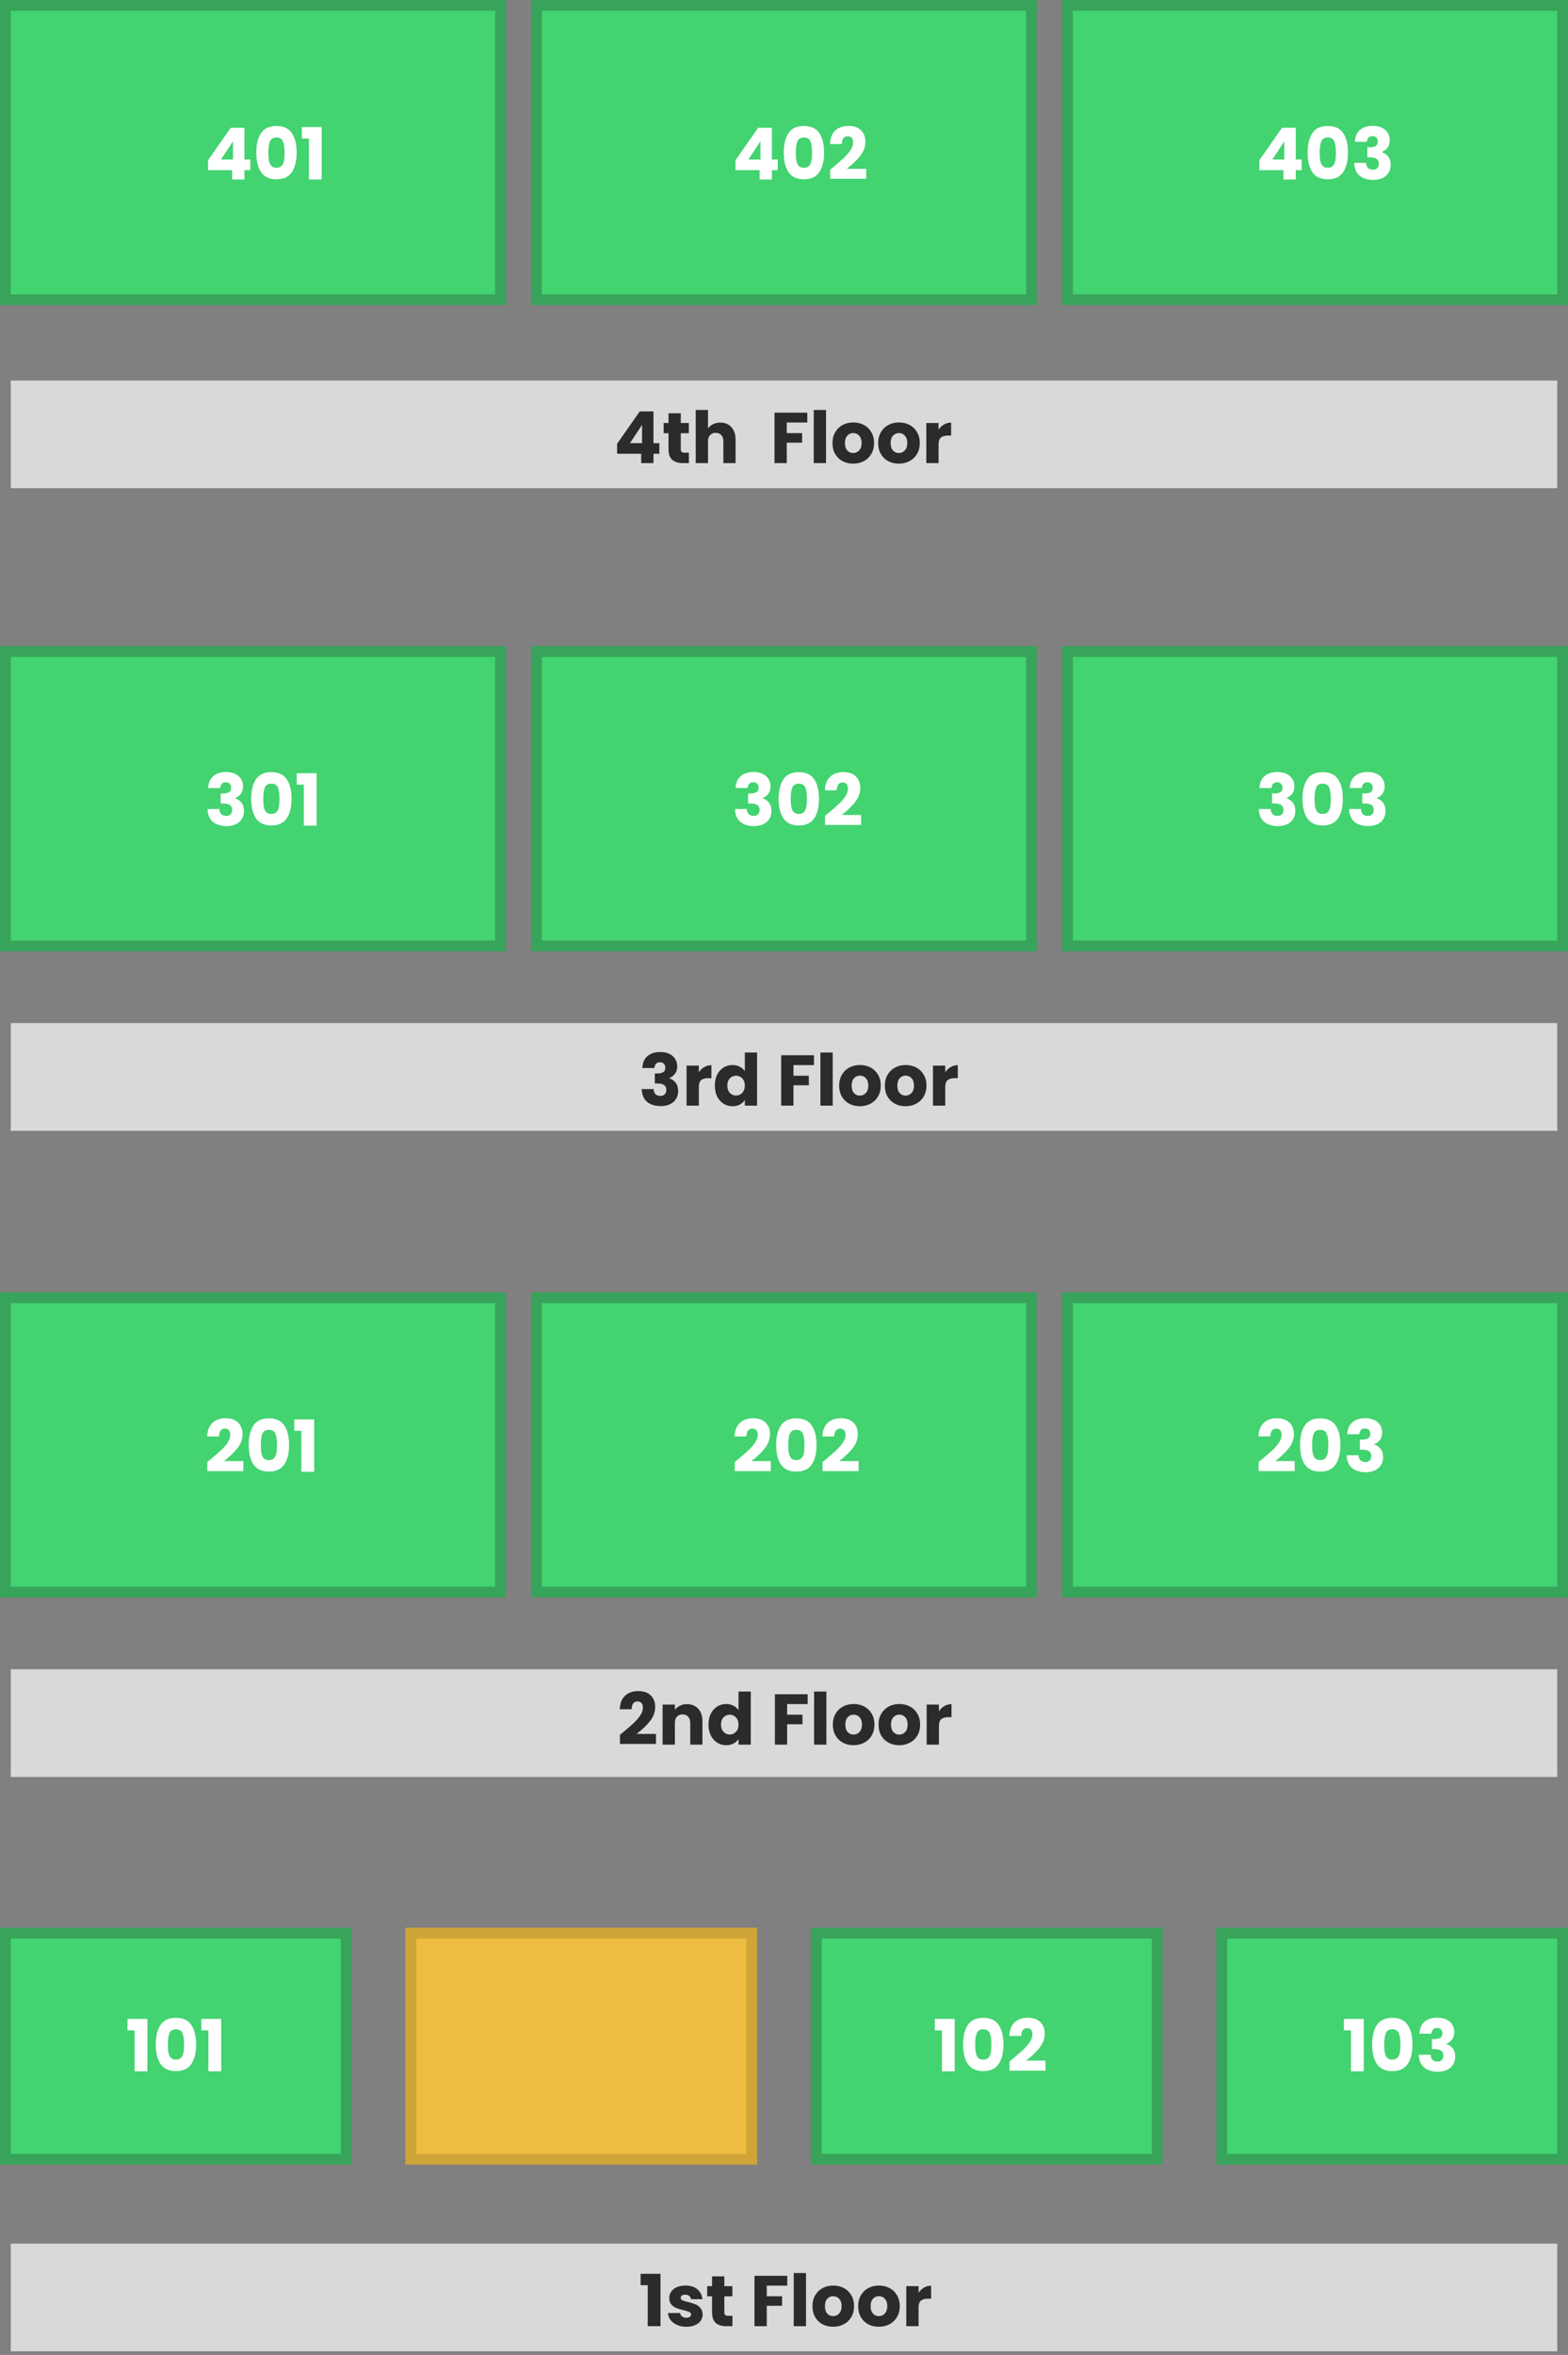 <svg width="437" height="656" viewBox="0 0 437 656" fill="none" xmlns="http://www.w3.org/2000/svg">
<rect x="0" y="0" width="437" height="656" fill="#808080" stroke="none"/>
<rect x="1.5" y="538.5" width="95" height="63" fill="#43D370" stroke="#38A35A" stroke-width="3"/>
<rect x="340.5" y="538.5" width="95" height="63" fill="#43D370" stroke="#38A35A" stroke-width="3"/>
<rect x="227.5" y="538.5" width="95" height="63" fill="#43D370" stroke="#38A35A" stroke-width="3"/>
<rect x="114.5" y="538.5" width="95" height="63" fill="#EDBD42" stroke="#CFA53A" stroke-width="3"/>
<path d="M35.54 565.58V562.4H41.08V577H37.52V565.58H35.54ZM43.419 569.5C43.419 567.207 43.859 565.4 44.739 564.08C45.633 562.76 47.066 562.1 49.039 562.1C51.013 562.1 52.44 562.76 53.319 564.08C54.213 565.4 54.66 567.207 54.66 569.5C54.66 571.82 54.213 573.64 53.319 574.96C52.44 576.28 51.013 576.94 49.039 576.94C47.066 576.94 45.633 576.28 44.739 574.96C43.859 573.64 43.419 571.82 43.419 569.5ZM51.3 569.5C51.3 568.153 51.153 567.12 50.859 566.4C50.566 565.667 49.959 565.3 49.039 565.3C48.12 565.3 47.513 565.667 47.219 566.4C46.926 567.12 46.779 568.153 46.779 569.5C46.779 570.407 46.833 571.16 46.94 571.76C47.046 572.347 47.26 572.827 47.58 573.2C47.913 573.56 48.4 573.74 49.039 573.74C49.679 573.74 50.16 573.56 50.48 573.2C50.813 572.827 51.033 572.347 51.139 571.76C51.246 571.16 51.3 570.407 51.3 569.5ZM56.106 565.58V562.4H61.646V577H58.086V565.58H56.106Z" fill="white"/>
<path d="M260.54 565.58V562.4H266.08V577H262.52V565.58H260.54ZM268.42 569.5C268.42 567.207 268.86 565.4 269.74 564.08C270.633 562.76 272.066 562.1 274.04 562.1C276.013 562.1 277.44 562.76 278.32 564.08C279.213 565.4 279.66 567.207 279.66 569.5C279.66 571.82 279.213 573.64 278.32 574.96C277.44 576.28 276.013 576.94 274.04 576.94C272.066 576.94 270.633 576.28 269.74 574.96C268.86 573.64 268.42 571.82 268.42 569.5ZM276.3 569.5C276.3 568.153 276.153 567.12 275.86 566.4C275.566 565.667 274.96 565.3 274.04 565.3C273.12 565.3 272.513 565.667 272.22 566.4C271.926 567.12 271.78 568.153 271.78 569.5C271.78 570.407 271.833 571.16 271.94 571.76C272.046 572.347 272.26 572.827 272.58 573.2C272.913 573.56 273.4 573.74 274.04 573.74C274.68 573.74 275.16 573.56 275.48 573.2C275.813 572.827 276.033 572.347 276.14 571.76C276.246 571.16 276.3 570.407 276.3 569.5ZM281.346 574.26C281.8 573.9 282.006 573.733 281.966 573.76C283.273 572.68 284.3 571.793 285.046 571.1C285.806 570.407 286.446 569.68 286.966 568.92C287.486 568.16 287.746 567.42 287.746 566.7C287.746 566.153 287.62 565.727 287.366 565.42C287.113 565.113 286.733 564.96 286.226 564.96C285.72 564.96 285.32 565.153 285.026 565.54C284.746 565.913 284.606 566.447 284.606 567.14H281.306C281.333 566.007 281.573 565.06 282.026 564.3C282.493 563.54 283.1 562.98 283.846 562.62C284.606 562.26 285.446 562.08 286.366 562.08C287.953 562.08 289.146 562.487 289.946 563.3C290.76 564.113 291.166 565.173 291.166 566.48C291.166 567.907 290.68 569.233 289.706 570.46C288.733 571.673 287.493 572.86 285.986 574.02H291.386V576.8H281.346V574.26Z" fill="white"/>
<path d="M374.54 565.58V562.4H380.08V577H376.52V565.58H374.54ZM382.42 569.5C382.42 567.207 382.86 565.4 383.74 564.08C384.633 562.76 386.066 562.1 388.04 562.1C390.013 562.1 391.44 562.76 392.32 564.08C393.213 565.4 393.66 567.207 393.66 569.5C393.66 571.82 393.213 573.64 392.32 574.96C391.44 576.28 390.013 576.94 388.04 576.94C386.066 576.94 384.633 576.28 383.74 574.96C382.86 573.64 382.42 571.82 382.42 569.5ZM390.3 569.5C390.3 568.153 390.153 567.12 389.86 566.4C389.566 565.667 388.96 565.3 388.04 565.3C387.12 565.3 386.513 565.667 386.22 566.4C385.926 567.12 385.78 568.153 385.78 569.5C385.78 570.407 385.833 571.16 385.94 571.76C386.046 572.347 386.26 572.827 386.58 573.2C386.913 573.56 387.4 573.74 388.04 573.74C388.68 573.74 389.16 573.56 389.48 573.2C389.813 572.827 390.033 572.347 390.14 571.76C390.246 571.16 390.3 570.407 390.3 569.5ZM395.586 566.52C395.64 565.093 396.106 563.993 396.986 563.22C397.866 562.447 399.06 562.06 400.566 562.06C401.566 562.06 402.42 562.233 403.126 562.58C403.846 562.927 404.386 563.4 404.746 564C405.12 564.6 405.306 565.273 405.306 566.02C405.306 566.9 405.086 567.62 404.646 568.18C404.206 568.727 403.693 569.1 403.106 569.3V569.38C403.866 569.633 404.466 570.053 404.906 570.64C405.346 571.227 405.566 571.98 405.566 572.9C405.566 573.727 405.373 574.46 404.986 575.1C404.613 575.727 404.06 576.22 403.326 576.58C402.606 576.94 401.746 577.12 400.746 577.12C399.146 577.12 397.866 576.727 396.906 575.94C395.96 575.153 395.46 573.967 395.406 572.38H398.726C398.74 572.967 398.906 573.433 399.226 573.78C399.546 574.113 400.013 574.28 400.626 574.28C401.146 574.28 401.546 574.133 401.826 573.84C402.12 573.533 402.266 573.133 402.266 572.64C402.266 572 402.06 571.54 401.646 571.26C401.246 570.967 400.6 570.82 399.706 570.82H399.066V568.04H399.706C400.386 568.04 400.933 567.927 401.346 567.7C401.773 567.46 401.986 567.04 401.986 566.44C401.986 565.96 401.853 565.587 401.586 565.32C401.32 565.053 400.953 564.92 400.486 564.92C399.98 564.92 399.6 565.073 399.346 565.38C399.106 565.687 398.966 566.067 398.926 566.52H395.586Z" fill="white"/>
<rect x="3" y="625" width="431" height="30" fill="#D9D9D9"/>
<path d="M178.54 636.58V633.4H184.08V648H180.52V636.58H178.54ZM191.3 648.16C190.326 648.16 189.46 647.993 188.7 647.66C187.94 647.327 187.34 646.873 186.9 646.3C186.46 645.713 186.213 645.06 186.16 644.34H189.54C189.58 644.727 189.76 645.04 190.08 645.28C190.4 645.52 190.793 645.64 191.26 645.64C191.686 645.64 192.013 645.56 192.24 645.4C192.48 645.227 192.6 645.007 192.6 644.74C192.6 644.42 192.433 644.187 192.1 644.04C191.766 643.88 191.226 643.707 190.48 643.52C189.68 643.333 189.013 643.14 188.48 642.94C187.946 642.727 187.486 642.4 187.1 641.96C186.713 641.507 186.52 640.9 186.52 640.14C186.52 639.5 186.693 638.92 187.04 638.4C187.4 637.867 187.92 637.447 188.6 637.14C189.293 636.833 190.113 636.68 191.06 636.68C192.46 636.68 193.56 637.027 194.36 637.72C195.173 638.413 195.64 639.333 195.76 640.48H192.6C192.546 640.093 192.373 639.787 192.08 639.56C191.8 639.333 191.426 639.22 190.96 639.22C190.56 639.22 190.253 639.3 190.04 639.46C189.826 639.607 189.72 639.813 189.72 640.08C189.72 640.4 189.886 640.64 190.22 640.8C190.566 640.96 191.1 641.12 191.82 641.28C192.646 641.493 193.32 641.707 193.84 641.92C194.36 642.12 194.813 642.453 195.2 642.92C195.6 643.373 195.806 643.987 195.82 644.76C195.82 645.413 195.633 646 195.26 646.52C194.9 647.027 194.373 647.427 193.68 647.72C193 648.013 192.206 648.16 191.3 648.16ZM204.132 645.1V648H202.392C201.152 648 200.185 647.7 199.492 647.1C198.799 646.487 198.452 645.493 198.452 644.12V639.68H197.092V636.84H198.452V634.12H201.872V636.84H204.112V639.68H201.872V644.16C201.872 644.493 201.952 644.733 202.112 644.88C202.272 645.027 202.539 645.1 202.912 645.1H204.132ZM219.415 633.96V636.7H213.695V639.66H217.975V642.32H213.695V648H210.275V633.96H219.415ZM224.633 633.2V648H221.213V633.2H224.633ZM232.191 648.16C231.098 648.16 230.111 647.927 229.231 647.46C228.364 646.993 227.678 646.327 227.171 645.46C226.678 644.593 226.431 643.58 226.431 642.42C226.431 641.273 226.684 640.267 227.191 639.4C227.698 638.52 228.391 637.847 229.271 637.38C230.151 636.913 231.138 636.68 232.231 636.68C233.324 636.68 234.311 636.913 235.191 637.38C236.071 637.847 236.764 638.52 237.271 639.4C237.778 640.267 238.031 641.273 238.031 642.42C238.031 643.567 237.771 644.58 237.251 645.46C236.744 646.327 236.044 646.993 235.151 647.46C234.271 647.927 233.284 648.16 232.191 648.16ZM232.191 645.2C232.844 645.2 233.398 644.96 233.851 644.48C234.318 644 234.551 643.313 234.551 642.42C234.551 641.527 234.324 640.84 233.871 640.36C233.431 639.88 232.884 639.64 232.231 639.64C231.564 639.64 231.011 639.88 230.571 640.36C230.131 640.827 229.911 641.513 229.911 642.42C229.911 643.313 230.124 644 230.551 644.48C230.991 644.96 231.538 645.2 232.191 645.2ZM244.925 648.16C243.832 648.16 242.845 647.927 241.965 647.46C241.099 646.993 240.412 646.327 239.905 645.46C239.412 644.593 239.165 643.58 239.165 642.42C239.165 641.273 239.419 640.267 239.925 639.4C240.432 638.52 241.125 637.847 242.005 637.38C242.885 636.913 243.872 636.68 244.965 636.68C246.059 636.68 247.045 636.913 247.925 637.38C248.805 637.847 249.499 638.52 250.005 639.4C250.512 640.267 250.765 641.273 250.765 642.42C250.765 643.567 250.505 644.58 249.985 645.46C249.479 646.327 248.779 646.993 247.885 647.46C247.005 647.927 246.019 648.16 244.925 648.16ZM244.925 645.2C245.579 645.2 246.132 644.96 246.585 644.48C247.052 644 247.285 643.313 247.285 642.42C247.285 641.527 247.059 640.84 246.605 640.36C246.165 639.88 245.619 639.64 244.965 639.64C244.299 639.64 243.745 639.88 243.305 640.36C242.865 640.827 242.645 641.513 242.645 642.42C242.645 643.313 242.859 644 243.285 644.48C243.725 644.96 244.272 645.2 244.925 645.2ZM256 638.7C256.4 638.087 256.9 637.607 257.5 637.26C258.1 636.9 258.767 636.72 259.5 636.72V640.34H258.56C257.707 640.34 257.067 640.527 256.64 640.9C256.213 641.26 256 641.9 256 642.82V648H252.58V636.84H256V638.7Z" fill="#2B2B2B"/>
<rect x="1.5" y="361.5" width="138" height="82" fill="#43D370" stroke="#38A35A" stroke-width="3"/>
<path d="M57.78 407.26C58.233 406.9 58.44 406.733 58.4 406.76C59.707 405.68 60.733 404.793 61.48 404.1C62.24 403.407 62.88 402.68 63.4 401.92C63.92 401.16 64.18 400.42 64.18 399.7C64.18 399.153 64.053 398.727 63.8 398.42C63.547 398.113 63.167 397.96 62.66 397.96C62.153 397.96 61.753 398.153 61.46 398.54C61.18 398.913 61.04 399.447 61.04 400.14H57.74C57.767 399.007 58.007 398.06 58.46 397.3C58.927 396.54 59.533 395.98 60.28 395.62C61.04 395.26 61.88 395.08 62.8 395.08C64.387 395.08 65.58 395.487 66.38 396.3C67.193 397.113 67.6 398.173 67.6 399.48C67.6 400.907 67.113 402.233 66.14 403.46C65.167 404.673 63.927 405.86 62.42 407.02H67.82V409.8H57.78V407.26ZM69.326 402.5C69.326 400.207 69.766 398.4 70.646 397.08C71.539 395.76 72.972 395.1 74.946 395.1C76.919 395.1 78.346 395.76 79.226 397.08C80.119 398.4 80.566 400.207 80.566 402.5C80.566 404.82 80.119 406.64 79.226 407.96C78.346 409.28 76.919 409.94 74.946 409.94C72.972 409.94 71.539 409.28 70.646 407.96C69.766 406.64 69.326 404.82 69.326 402.5ZM77.206 402.5C77.206 401.153 77.059 400.12 76.766 399.4C76.472 398.667 75.866 398.3 74.946 398.3C74.026 398.3 73.419 398.667 73.126 399.4C72.832 400.12 72.686 401.153 72.686 402.5C72.686 403.407 72.739 404.16 72.846 404.76C72.952 405.347 73.166 405.827 73.486 406.2C73.819 406.56 74.306 406.74 74.946 406.74C75.586 406.74 76.066 406.56 76.386 406.2C76.719 405.827 76.939 405.347 77.046 404.76C77.152 404.16 77.206 403.407 77.206 402.5ZM82.013 398.58V395.4H87.553V410H83.993V398.58H82.013Z" fill="white"/>
<rect x="149.5" y="361.5" width="138" height="82" fill="#43D370" stroke="#38A35A" stroke-width="3"/>
<path d="M204.78 407.26C205.233 406.9 205.44 406.733 205.4 406.76C206.707 405.68 207.733 404.793 208.48 404.1C209.24 403.407 209.88 402.68 210.4 401.92C210.92 401.16 211.18 400.42 211.18 399.7C211.18 399.153 211.053 398.727 210.8 398.42C210.547 398.113 210.167 397.96 209.66 397.96C209.153 397.96 208.753 398.153 208.46 398.54C208.18 398.913 208.04 399.447 208.04 400.14H204.74C204.767 399.007 205.007 398.06 205.46 397.3C205.927 396.54 206.533 395.98 207.28 395.62C208.04 395.26 208.88 395.08 209.8 395.08C211.387 395.08 212.58 395.487 213.38 396.3C214.193 397.113 214.6 398.173 214.6 399.48C214.6 400.907 214.113 402.233 213.14 403.46C212.167 404.673 210.927 405.86 209.42 407.02H214.82V409.8H204.78V407.26ZM216.326 402.5C216.326 400.207 216.766 398.4 217.646 397.08C218.539 395.76 219.972 395.1 221.946 395.1C223.919 395.1 225.346 395.76 226.226 397.08C227.119 398.4 227.566 400.207 227.566 402.5C227.566 404.82 227.119 406.64 226.226 407.96C225.346 409.28 223.919 409.94 221.946 409.94C219.972 409.94 218.539 409.28 217.646 407.96C216.766 406.64 216.326 404.82 216.326 402.5ZM224.206 402.5C224.206 401.153 224.059 400.12 223.766 399.4C223.472 398.667 222.866 398.3 221.946 398.3C221.026 398.3 220.419 398.667 220.126 399.4C219.832 400.12 219.686 401.153 219.686 402.5C219.686 403.407 219.739 404.16 219.846 404.76C219.952 405.347 220.166 405.827 220.486 406.2C220.819 406.56 221.306 406.74 221.946 406.74C222.586 406.74 223.066 406.56 223.386 406.2C223.719 405.827 223.939 405.347 224.046 404.76C224.152 404.16 224.206 403.407 224.206 402.5ZM229.253 407.26C229.706 406.9 229.913 406.733 229.873 406.76C231.179 405.68 232.206 404.793 232.953 404.1C233.713 403.407 234.353 402.68 234.873 401.92C235.393 401.16 235.653 400.42 235.653 399.7C235.653 399.153 235.526 398.727 235.273 398.42C235.019 398.113 234.639 397.96 234.133 397.96C233.626 397.96 233.226 398.153 232.933 398.54C232.653 398.913 232.513 399.447 232.513 400.14H229.213C229.239 399.007 229.479 398.06 229.933 397.3C230.399 396.54 231.006 395.98 231.753 395.62C232.513 395.26 233.353 395.08 234.273 395.08C235.859 395.08 237.053 395.487 237.853 396.3C238.666 397.113 239.073 398.173 239.073 399.48C239.073 400.907 238.586 402.233 237.613 403.46C236.639 404.673 235.399 405.86 233.893 407.02H239.293V409.8H229.253V407.26Z" fill="white"/>
<rect x="297.5" y="361.5" width="138" height="82" fill="#43D370" stroke="#38A35A" stroke-width="3"/>
<path d="M350.78 407.26C351.233 406.9 351.44 406.733 351.4 406.76C352.707 405.68 353.733 404.793 354.48 404.1C355.24 403.407 355.88 402.68 356.4 401.92C356.92 401.16 357.18 400.42 357.18 399.7C357.18 399.153 357.053 398.727 356.8 398.42C356.547 398.113 356.167 397.96 355.66 397.96C355.153 397.96 354.753 398.153 354.46 398.54C354.18 398.913 354.04 399.447 354.04 400.14H350.74C350.767 399.007 351.007 398.06 351.46 397.3C351.927 396.54 352.533 395.98 353.28 395.62C354.04 395.26 354.88 395.08 355.8 395.08C357.387 395.08 358.58 395.487 359.38 396.3C360.193 397.113 360.6 398.173 360.6 399.48C360.6 400.907 360.113 402.233 359.14 403.46C358.167 404.673 356.927 405.86 355.42 407.02H360.82V409.8H350.78V407.26ZM362.326 402.5C362.326 400.207 362.766 398.4 363.646 397.08C364.539 395.76 365.972 395.1 367.946 395.1C369.919 395.1 371.346 395.76 372.226 397.08C373.119 398.4 373.566 400.207 373.566 402.5C373.566 404.82 373.119 406.64 372.226 407.96C371.346 409.28 369.919 409.94 367.946 409.94C365.972 409.94 364.539 409.28 363.646 407.96C362.766 406.64 362.326 404.82 362.326 402.5ZM370.206 402.5C370.206 401.153 370.059 400.12 369.766 399.4C369.472 398.667 368.866 398.3 367.946 398.3C367.026 398.3 366.419 398.667 366.126 399.4C365.832 400.12 365.686 401.153 365.686 402.5C365.686 403.407 365.739 404.16 365.846 404.76C365.952 405.347 366.166 405.827 366.486 406.2C366.819 406.56 367.306 406.74 367.946 406.74C368.586 406.74 369.066 406.56 369.386 406.2C369.719 405.827 369.939 405.347 370.046 404.76C370.152 404.16 370.206 403.407 370.206 402.5ZM375.493 399.52C375.546 398.093 376.013 396.993 376.893 396.22C377.773 395.447 378.966 395.06 380.473 395.06C381.473 395.06 382.326 395.233 383.033 395.58C383.753 395.927 384.293 396.4 384.653 397C385.026 397.6 385.213 398.273 385.213 399.02C385.213 399.9 384.993 400.62 384.553 401.18C384.113 401.727 383.599 402.1 383.013 402.3V402.38C383.773 402.633 384.373 403.053 384.813 403.64C385.253 404.227 385.473 404.98 385.473 405.9C385.473 406.727 385.279 407.46 384.893 408.1C384.519 408.727 383.966 409.22 383.233 409.58C382.513 409.94 381.653 410.12 380.653 410.12C379.053 410.12 377.773 409.727 376.813 408.94C375.866 408.153 375.366 406.967 375.313 405.38H378.633C378.646 405.967 378.813 406.433 379.133 406.78C379.453 407.113 379.919 407.28 380.533 407.28C381.053 407.28 381.453 407.133 381.733 406.84C382.026 406.533 382.173 406.133 382.173 405.64C382.173 405 381.966 404.54 381.553 404.26C381.153 403.967 380.506 403.82 379.613 403.82H378.973V401.04H379.613C380.293 401.04 380.839 400.927 381.253 400.7C381.679 400.46 381.893 400.04 381.893 399.44C381.893 398.96 381.759 398.587 381.493 398.32C381.226 398.053 380.859 397.92 380.393 397.92C379.886 397.92 379.506 398.073 379.253 398.38C379.013 398.687 378.873 399.067 378.833 399.52H375.493Z" fill="white"/>
<rect x="3" y="465" width="431" height="30" fill="#D9D9D9"/>
<path d="M172.78 483.26C173.233 482.9 173.44 482.733 173.4 482.76C174.707 481.68 175.733 480.793 176.48 480.1C177.24 479.407 177.88 478.68 178.4 477.92C178.92 477.16 179.18 476.42 179.18 475.7C179.18 475.153 179.053 474.727 178.8 474.42C178.547 474.113 178.167 473.96 177.66 473.96C177.153 473.96 176.753 474.153 176.46 474.54C176.18 474.913 176.04 475.447 176.04 476.14H172.74C172.767 475.007 173.007 474.06 173.46 473.3C173.927 472.54 174.533 471.98 175.28 471.62C176.04 471.26 176.88 471.08 177.8 471.08C179.387 471.08 180.58 471.487 181.38 472.3C182.193 473.113 182.6 474.173 182.6 475.48C182.6 476.907 182.113 478.233 181.14 479.46C180.167 480.673 178.927 481.86 177.42 483.02H182.82V485.8H172.78V483.26ZM191.466 474.72C192.772 474.72 193.812 475.147 194.586 476C195.372 476.84 195.766 478 195.766 479.48V486H192.366V479.94C192.366 479.193 192.172 478.613 191.786 478.2C191.399 477.787 190.879 477.58 190.226 477.58C189.572 477.58 189.052 477.787 188.666 478.2C188.279 478.613 188.086 479.193 188.086 479.94V486H184.666V474.84H188.086V476.32C188.432 475.827 188.899 475.44 189.486 475.16C190.072 474.867 190.732 474.72 191.466 474.72ZM197.462 480.4C197.462 479.253 197.676 478.247 198.102 477.38C198.542 476.513 199.136 475.847 199.882 475.38C200.629 474.913 201.462 474.68 202.382 474.68C203.116 474.68 203.782 474.833 204.382 475.14C204.996 475.447 205.476 475.86 205.822 476.38V471.2H209.242V486H205.822V484.4C205.502 484.933 205.042 485.36 204.442 485.68C203.856 486 203.169 486.16 202.382 486.16C201.462 486.16 200.629 485.927 199.882 485.46C199.136 484.98 198.542 484.307 198.102 483.44C197.676 482.56 197.462 481.547 197.462 480.4ZM205.822 480.42C205.822 479.567 205.582 478.893 205.102 478.4C204.636 477.907 204.062 477.66 203.382 477.66C202.702 477.66 202.122 477.907 201.642 478.4C201.176 478.88 200.942 479.547 200.942 480.4C200.942 481.253 201.176 481.933 201.642 482.44C202.122 482.933 202.702 483.18 203.382 483.18C204.062 483.18 204.636 482.933 205.102 482.44C205.582 481.947 205.822 481.273 205.822 480.42ZM225.095 471.96V474.7H219.375V477.66H223.655V480.32H219.375V486H215.955V471.96H225.095ZM230.312 471.2V486H226.892V471.2H230.312ZM237.871 486.16C236.777 486.16 235.791 485.927 234.911 485.46C234.044 484.993 233.357 484.327 232.851 483.46C232.357 482.593 232.111 481.58 232.111 480.42C232.111 479.273 232.364 478.267 232.871 477.4C233.377 476.52 234.071 475.847 234.951 475.38C235.831 474.913 236.817 474.68 237.911 474.68C239.004 474.68 239.991 474.913 240.871 475.38C241.751 475.847 242.444 476.52 242.951 477.4C243.457 478.267 243.711 479.273 243.711 480.42C243.711 481.567 243.451 482.58 242.931 483.46C242.424 484.327 241.724 484.993 240.831 485.46C239.951 485.927 238.964 486.16 237.871 486.16ZM237.871 483.2C238.524 483.2 239.077 482.96 239.531 482.48C239.997 482 240.231 481.313 240.231 480.42C240.231 479.527 240.004 478.84 239.551 478.36C239.111 477.88 238.564 477.64 237.911 477.64C237.244 477.64 236.691 477.88 236.251 478.36C235.811 478.827 235.591 479.513 235.591 480.42C235.591 481.313 235.804 482 236.231 482.48C236.671 482.96 237.217 483.2 237.871 483.2ZM250.605 486.16C249.512 486.16 248.525 485.927 247.645 485.46C246.778 484.993 246.092 484.327 245.585 483.46C245.092 482.593 244.845 481.58 244.845 480.42C244.845 479.273 245.098 478.267 245.605 477.4C246.112 476.52 246.805 475.847 247.685 475.38C248.565 474.913 249.552 474.68 250.645 474.68C251.738 474.68 252.725 474.913 253.605 475.38C254.485 475.847 255.178 476.52 255.685 477.4C256.192 478.267 256.445 479.273 256.445 480.42C256.445 481.567 256.185 482.58 255.665 483.46C255.158 484.327 254.458 484.993 253.565 485.46C252.685 485.927 251.698 486.16 250.605 486.16ZM250.605 483.2C251.258 483.2 251.812 482.96 252.265 482.48C252.732 482 252.965 481.313 252.965 480.42C252.965 479.527 252.738 478.84 252.285 478.36C251.845 477.88 251.298 477.64 250.645 477.64C249.978 477.64 249.425 477.88 248.985 478.36C248.545 478.827 248.325 479.513 248.325 480.42C248.325 481.313 248.538 482 248.965 482.48C249.405 482.96 249.952 483.2 250.605 483.2ZM261.68 476.7C262.08 476.087 262.58 475.607 263.18 475.26C263.78 474.9 264.446 474.72 265.18 474.72V478.34H264.24C263.386 478.34 262.746 478.527 262.32 478.9C261.893 479.26 261.68 479.9 261.68 480.82V486H258.26V474.84H261.68V476.7Z" fill="#2B2B2B"/>
<rect x="1.5" y="181.5" width="138" height="82" fill="#43D370" stroke="#38A35A" stroke-width="3"/>
<path d="M58.02 219.52C58.073 218.093 58.54 216.993 59.42 216.22C60.3 215.447 61.493 215.06 63 215.06C64 215.06 64.853 215.233 65.56 215.58C66.28 215.927 66.82 216.4 67.18 217C67.553 217.6 67.74 218.273 67.74 219.02C67.74 219.9 67.52 220.62 67.08 221.18C66.64 221.727 66.127 222.1 65.54 222.3V222.38C66.3 222.633 66.9 223.053 67.34 223.64C67.78 224.227 68 224.98 68 225.9C68 226.727 67.807 227.46 67.42 228.1C67.047 228.727 66.493 229.22 65.76 229.58C65.04 229.94 64.18 230.12 63.18 230.12C61.58 230.12 60.3 229.727 59.34 228.94C58.393 228.153 57.893 226.967 57.84 225.38H61.16C61.173 225.967 61.34 226.433 61.66 226.78C61.98 227.113 62.447 227.28 63.06 227.28C63.58 227.28 63.98 227.133 64.26 226.84C64.553 226.533 64.7 226.133 64.7 225.64C64.7 225 64.493 224.54 64.08 224.26C63.68 223.967 63.033 223.82 62.14 223.82H61.5V221.04H62.14C62.82 221.04 63.367 220.927 63.78 220.7C64.207 220.46 64.42 220.04 64.42 219.44C64.42 218.96 64.287 218.587 64.02 218.32C63.753 218.053 63.387 217.92 62.92 217.92C62.413 217.92 62.033 218.073 61.78 218.38C61.54 218.687 61.4 219.067 61.36 219.52H58.02ZM70.009 222.5C70.009 220.207 70.449 218.4 71.329 217.08C72.223 215.76 73.656 215.1 75.629 215.1C77.603 215.1 79.029 215.76 79.909 217.08C80.803 218.4 81.249 220.207 81.249 222.5C81.249 224.82 80.803 226.64 79.909 227.96C79.029 229.28 77.603 229.94 75.629 229.94C73.656 229.94 72.223 229.28 71.329 227.96C70.449 226.64 70.009 224.82 70.009 222.5ZM77.889 222.5C77.889 221.153 77.743 220.12 77.449 219.4C77.156 218.667 76.549 218.3 75.629 218.3C74.709 218.3 74.103 218.667 73.809 219.4C73.516 220.12 73.369 221.153 73.369 222.5C73.369 223.407 73.423 224.16 73.529 224.76C73.636 225.347 73.849 225.827 74.169 226.2C74.503 226.56 74.989 226.74 75.629 226.74C76.269 226.74 76.749 226.56 77.069 226.2C77.403 225.827 77.623 225.347 77.729 224.76C77.836 224.16 77.889 223.407 77.889 222.5ZM82.696 218.58V215.4H88.236V230H84.676V218.58H82.696Z" fill="white"/>
<rect x="149.5" y="181.5" width="138" height="82" fill="#43D370" stroke="#38A35A" stroke-width="3"/>
<path d="M205.02 219.52C205.073 218.093 205.54 216.993 206.42 216.22C207.3 215.447 208.493 215.06 210 215.06C211 215.06 211.853 215.233 212.56 215.58C213.28 215.927 213.82 216.4 214.18 217C214.553 217.6 214.74 218.273 214.74 219.02C214.74 219.9 214.52 220.62 214.08 221.18C213.64 221.727 213.127 222.1 212.54 222.3V222.38C213.3 222.633 213.9 223.053 214.34 223.64C214.78 224.227 215 224.98 215 225.9C215 226.727 214.807 227.46 214.42 228.1C214.047 228.727 213.493 229.22 212.76 229.58C212.04 229.94 211.18 230.12 210.18 230.12C208.58 230.12 207.3 229.727 206.34 228.94C205.393 228.153 204.893 226.967 204.84 225.38H208.16C208.173 225.967 208.34 226.433 208.66 226.78C208.98 227.113 209.447 227.28 210.06 227.28C210.58 227.28 210.98 227.133 211.26 226.84C211.553 226.533 211.7 226.133 211.7 225.64C211.7 225 211.493 224.54 211.08 224.26C210.68 223.967 210.033 223.82 209.14 223.82H208.5V221.04H209.14C209.82 221.04 210.367 220.927 210.78 220.7C211.207 220.46 211.42 220.04 211.42 219.44C211.42 218.96 211.287 218.587 211.02 218.32C210.753 218.053 210.387 217.92 209.92 217.92C209.413 217.92 209.033 218.073 208.78 218.38C208.54 218.687 208.4 219.067 208.36 219.52H205.02ZM217.009 222.5C217.009 220.207 217.449 218.4 218.329 217.08C219.223 215.76 220.656 215.1 222.629 215.1C224.603 215.1 226.029 215.76 226.909 217.08C227.803 218.4 228.249 220.207 228.249 222.5C228.249 224.82 227.803 226.64 226.909 227.96C226.029 229.28 224.603 229.94 222.629 229.94C220.656 229.94 219.223 229.28 218.329 227.96C217.449 226.64 217.009 224.82 217.009 222.5ZM224.889 222.5C224.889 221.153 224.743 220.12 224.449 219.4C224.156 218.667 223.549 218.3 222.629 218.3C221.709 218.3 221.103 218.667 220.809 219.4C220.516 220.12 220.369 221.153 220.369 222.5C220.369 223.407 220.423 224.16 220.529 224.76C220.636 225.347 220.849 225.827 221.169 226.2C221.503 226.56 221.989 226.74 222.629 226.74C223.269 226.74 223.749 226.56 224.069 226.2C224.403 225.827 224.623 225.347 224.729 224.76C224.836 224.16 224.889 223.407 224.889 222.5ZM229.936 227.26C230.39 226.9 230.596 226.733 230.556 226.76C231.863 225.68 232.89 224.793 233.636 224.1C234.396 223.407 235.036 222.68 235.556 221.92C236.076 221.16 236.336 220.42 236.336 219.7C236.336 219.153 236.21 218.727 235.956 218.42C235.703 218.113 235.323 217.96 234.816 217.96C234.31 217.96 233.91 218.153 233.616 218.54C233.336 218.913 233.196 219.447 233.196 220.14H229.896C229.923 219.007 230.163 218.06 230.616 217.3C231.083 216.54 231.69 215.98 232.436 215.62C233.196 215.26 234.036 215.08 234.956 215.08C236.543 215.08 237.736 215.487 238.536 216.3C239.35 217.113 239.756 218.173 239.756 219.48C239.756 220.907 239.27 222.233 238.296 223.46C237.323 224.673 236.083 225.86 234.576 227.02H239.976V229.8H229.936V227.26Z" fill="white"/>
<rect x="297.5" y="181.5" width="138" height="82" fill="#43D370" stroke="#38A35A" stroke-width="3"/>
<path d="M351.02 219.52C351.073 218.093 351.54 216.993 352.42 216.22C353.3 215.447 354.493 215.06 356 215.06C357 215.06 357.853 215.233 358.56 215.58C359.28 215.927 359.82 216.4 360.18 217C360.553 217.6 360.74 218.273 360.74 219.02C360.74 219.9 360.52 220.62 360.08 221.18C359.64 221.727 359.127 222.1 358.54 222.3V222.38C359.3 222.633 359.9 223.053 360.34 223.64C360.78 224.227 361 224.98 361 225.9C361 226.727 360.807 227.46 360.42 228.1C360.047 228.727 359.493 229.22 358.76 229.58C358.04 229.94 357.18 230.12 356.18 230.12C354.58 230.12 353.3 229.727 352.34 228.94C351.393 228.153 350.893 226.967 350.84 225.38H354.16C354.173 225.967 354.34 226.433 354.66 226.78C354.98 227.113 355.447 227.28 356.06 227.28C356.58 227.28 356.98 227.133 357.26 226.84C357.553 226.533 357.7 226.133 357.7 225.64C357.7 225 357.493 224.54 357.08 224.26C356.68 223.967 356.033 223.82 355.14 223.82H354.5V221.04H355.14C355.82 221.04 356.367 220.927 356.78 220.7C357.207 220.46 357.42 220.04 357.42 219.44C357.42 218.96 357.287 218.587 357.02 218.32C356.753 218.053 356.387 217.92 355.92 217.92C355.413 217.92 355.033 218.073 354.78 218.38C354.54 218.687 354.4 219.067 354.36 219.52H351.02ZM363.009 222.5C363.009 220.207 363.449 218.4 364.329 217.08C365.223 215.76 366.656 215.1 368.629 215.1C370.603 215.1 372.029 215.76 372.909 217.08C373.803 218.4 374.249 220.207 374.249 222.5C374.249 224.82 373.803 226.64 372.909 227.96C372.029 229.28 370.603 229.94 368.629 229.94C366.656 229.94 365.223 229.28 364.329 227.96C363.449 226.64 363.009 224.82 363.009 222.5ZM370.889 222.5C370.889 221.153 370.743 220.12 370.449 219.4C370.156 218.667 369.549 218.3 368.629 218.3C367.709 218.3 367.103 218.667 366.809 219.4C366.516 220.12 366.369 221.153 366.369 222.5C366.369 223.407 366.423 224.16 366.529 224.76C366.636 225.347 366.849 225.827 367.169 226.2C367.503 226.56 367.989 226.74 368.629 226.74C369.269 226.74 369.749 226.56 370.069 226.2C370.403 225.827 370.623 225.347 370.729 224.76C370.836 224.16 370.889 223.407 370.889 222.5ZM376.176 219.52C376.23 218.093 376.696 216.993 377.576 216.22C378.456 215.447 379.65 215.06 381.156 215.06C382.156 215.06 383.01 215.233 383.716 215.58C384.436 215.927 384.976 216.4 385.336 217C385.71 217.6 385.896 218.273 385.896 219.02C385.896 219.9 385.676 220.62 385.236 221.18C384.796 221.727 384.283 222.1 383.696 222.3V222.38C384.456 222.633 385.056 223.053 385.496 223.64C385.936 224.227 386.156 224.98 386.156 225.9C386.156 226.727 385.963 227.46 385.576 228.1C385.203 228.727 384.65 229.22 383.916 229.58C383.196 229.94 382.336 230.12 381.336 230.12C379.736 230.12 378.456 229.727 377.496 228.94C376.55 228.153 376.05 226.967 375.996 225.38H379.316C379.33 225.967 379.496 226.433 379.816 226.78C380.136 227.113 380.603 227.28 381.216 227.28C381.736 227.28 382.136 227.133 382.416 226.84C382.71 226.533 382.856 226.133 382.856 225.64C382.856 225 382.65 224.54 382.236 224.26C381.836 223.967 381.19 223.82 380.296 223.82H379.656V221.04H380.296C380.976 221.04 381.523 220.927 381.936 220.7C382.363 220.46 382.576 220.04 382.576 219.44C382.576 218.96 382.443 218.587 382.176 218.32C381.91 218.053 381.543 217.92 381.076 217.92C380.57 217.92 380.19 218.073 379.936 218.38C379.696 218.687 379.556 219.067 379.516 219.52H376.176Z" fill="white"/>
<rect x="3" y="285" width="431" height="30" fill="#D9D9D9"/>
<path d="M179.02 297.52C179.073 296.093 179.54 294.993 180.42 294.22C181.3 293.447 182.493 293.06 184 293.06C185 293.06 185.853 293.233 186.56 293.58C187.28 293.927 187.82 294.4 188.18 295C188.553 295.6 188.74 296.273 188.74 297.02C188.74 297.9 188.52 298.62 188.08 299.18C187.64 299.727 187.127 300.1 186.54 300.3V300.38C187.3 300.633 187.9 301.053 188.34 301.64C188.78 302.227 189 302.98 189 303.9C189 304.727 188.807 305.46 188.42 306.1C188.047 306.727 187.493 307.22 186.76 307.58C186.04 307.94 185.18 308.12 184.18 308.12C182.58 308.12 181.3 307.727 180.34 306.94C179.393 306.153 178.893 304.967 178.84 303.38H182.16C182.173 303.967 182.34 304.433 182.66 304.78C182.98 305.113 183.447 305.28 184.06 305.28C184.58 305.28 184.98 305.133 185.26 304.84C185.553 304.533 185.7 304.133 185.7 303.64C185.7 303 185.493 302.54 185.08 302.26C184.68 301.967 184.033 301.82 183.14 301.82H182.5V299.04H183.14C183.82 299.04 184.367 298.927 184.78 298.7C185.207 298.46 185.42 298.04 185.42 297.44C185.42 296.96 185.287 296.587 185.02 296.32C184.753 296.053 184.387 295.92 183.92 295.92C183.413 295.92 183.033 296.073 182.78 296.38C182.54 296.687 182.4 297.067 182.36 297.52H179.02ZM194.769 298.7C195.169 298.087 195.669 297.607 196.269 297.26C196.869 296.9 197.536 296.72 198.269 296.72V300.34H197.329C196.476 300.34 195.836 300.527 195.409 300.9C194.983 301.26 194.769 301.9 194.769 302.82V308H191.349V296.84H194.769V298.7ZM199.224 302.4C199.224 301.253 199.437 300.247 199.864 299.38C200.304 298.513 200.897 297.847 201.644 297.38C202.391 296.913 203.224 296.68 204.144 296.68C204.877 296.68 205.544 296.833 206.144 297.14C206.757 297.447 207.237 297.86 207.584 298.38V293.2H211.004V308H207.584V306.4C207.264 306.933 206.804 307.36 206.204 307.68C205.617 308 204.931 308.16 204.144 308.16C203.224 308.16 202.391 307.927 201.644 307.46C200.897 306.98 200.304 306.307 199.864 305.44C199.437 304.56 199.224 303.547 199.224 302.4ZM207.584 302.42C207.584 301.567 207.344 300.893 206.864 300.4C206.397 299.907 205.824 299.66 205.144 299.66C204.464 299.66 203.884 299.907 203.404 300.4C202.937 300.88 202.704 301.547 202.704 302.4C202.704 303.253 202.937 303.933 203.404 304.44C203.884 304.933 204.464 305.18 205.144 305.18C205.824 305.18 206.397 304.933 206.864 304.44C207.344 303.947 207.584 303.273 207.584 302.42ZM226.857 293.96V296.7H221.137V299.66H225.417V302.32H221.137V308H217.717V293.96H226.857ZM232.074 293.2V308H228.654V293.2H232.074ZM239.633 308.16C238.539 308.16 237.553 307.927 236.673 307.46C235.806 306.993 235.119 306.327 234.613 305.46C234.119 304.593 233.873 303.58 233.873 302.42C233.873 301.273 234.126 300.267 234.632 299.4C235.139 298.52 235.833 297.847 236.713 297.38C237.593 296.913 238.579 296.68 239.673 296.68C240.766 296.68 241.753 296.913 242.633 297.38C243.513 297.847 244.206 298.52 244.713 299.4C245.219 300.267 245.473 301.273 245.473 302.42C245.473 303.567 245.213 304.58 244.693 305.46C244.186 306.327 243.486 306.993 242.593 307.46C241.713 307.927 240.726 308.16 239.633 308.16ZM239.633 305.2C240.286 305.2 240.839 304.96 241.293 304.48C241.759 304 241.993 303.313 241.993 302.42C241.993 301.527 241.766 300.84 241.313 300.36C240.873 299.88 240.326 299.64 239.673 299.64C239.006 299.64 238.453 299.88 238.013 300.36C237.573 300.827 237.353 301.513 237.353 302.42C237.353 303.313 237.566 304 237.993 304.48C238.433 304.96 238.979 305.2 239.633 305.2ZM252.367 308.16C251.274 308.16 250.287 307.927 249.407 307.46C248.54 306.993 247.854 306.327 247.347 305.46C246.854 304.593 246.607 303.58 246.607 302.42C246.607 301.273 246.86 300.267 247.367 299.4C247.874 298.52 248.567 297.847 249.447 297.38C250.327 296.913 251.314 296.68 252.407 296.68C253.5 296.68 254.487 296.913 255.367 297.38C256.247 297.847 256.94 298.52 257.447 299.4C257.954 300.267 258.207 301.273 258.207 302.42C258.207 303.567 257.947 304.58 257.427 305.46C256.92 306.327 256.22 306.993 255.327 307.46C254.447 307.927 253.46 308.16 252.367 308.16ZM252.367 305.2C253.02 305.2 253.574 304.96 254.027 304.48C254.494 304 254.727 303.313 254.727 302.42C254.727 301.527 254.5 300.84 254.047 300.36C253.607 299.88 253.06 299.64 252.407 299.64C251.74 299.64 251.187 299.88 250.747 300.36C250.307 300.827 250.087 301.513 250.087 302.42C250.087 303.313 250.3 304 250.727 304.48C251.167 304.96 251.714 305.2 252.367 305.2ZM263.441 298.7C263.841 298.087 264.341 297.607 264.941 297.26C265.541 296.9 266.208 296.72 266.941 296.72V300.34H266.001C265.148 300.34 264.508 300.527 264.081 300.9C263.655 301.26 263.441 301.9 263.441 302.82V308H260.021V296.84H263.441V298.7Z" fill="#2B2B2B"/>
<rect x="1.5" y="1.5" width="138" height="82" fill="#43D370" stroke="#38A35A" stroke-width="3"/>
<path d="M57.98 47.4V44.64L64.3 35.6H68.12V44.44H69.76V47.4H68.12V50H64.7V47.4H57.98ZM64.94 39.36L61.58 44.44H64.94V39.36ZM71.435 42.5C71.435 40.207 71.875 38.4 72.755 37.08C73.648 35.76 75.082 35.1 77.055 35.1C79.028 35.1 80.455 35.76 81.335 37.08C82.228 38.4 82.675 40.207 82.675 42.5C82.675 44.82 82.228 46.64 81.335 47.96C80.455 49.28 79.028 49.94 77.055 49.94C75.082 49.94 73.648 49.28 72.755 47.96C71.875 46.64 71.435 44.82 71.435 42.5ZM79.315 42.5C79.315 41.153 79.168 40.12 78.875 39.4C78.582 38.667 77.975 38.3 77.055 38.3C76.135 38.3 75.528 38.667 75.235 39.4C74.942 40.12 74.795 41.153 74.795 42.5C74.795 43.407 74.849 44.16 74.955 44.76C75.062 45.347 75.275 45.827 75.595 46.2C75.928 46.56 76.415 46.74 77.055 46.74C77.695 46.74 78.175 46.56 78.495 46.2C78.829 45.827 79.049 45.347 79.155 44.76C79.262 44.16 79.315 43.407 79.315 42.5ZM84.122 38.58V35.4H89.662V50H86.102V38.58H84.122Z" fill="white"/>
<rect x="149.5" y="1.5" width="138" height="82" fill="#43D370" stroke="#38A35A" stroke-width="3"/>
<path d="M204.98 47.4V44.64L211.3 35.6H215.12V44.44H216.76V47.4H215.12V50H211.7V47.4H204.98ZM211.94 39.36L208.58 44.44H211.94V39.36ZM218.435 42.5C218.435 40.207 218.875 38.4 219.755 37.08C220.648 35.76 222.082 35.1 224.055 35.1C226.028 35.1 227.455 35.76 228.335 37.08C229.228 38.4 229.675 40.207 229.675 42.5C229.675 44.82 229.228 46.64 228.335 47.96C227.455 49.28 226.028 49.94 224.055 49.94C222.082 49.94 220.648 49.28 219.755 47.96C218.875 46.64 218.435 44.82 218.435 42.5ZM226.315 42.5C226.315 41.153 226.168 40.12 225.875 39.4C225.582 38.667 224.975 38.3 224.055 38.3C223.135 38.3 222.528 38.667 222.235 39.4C221.942 40.12 221.795 41.153 221.795 42.5C221.795 43.407 221.848 44.16 221.955 44.76C222.062 45.347 222.275 45.827 222.595 46.2C222.928 46.56 223.415 46.74 224.055 46.74C224.695 46.74 225.175 46.56 225.495 46.2C225.828 45.827 226.048 45.347 226.155 44.76C226.262 44.16 226.315 43.407 226.315 42.5ZM231.362 47.26C231.815 46.9 232.022 46.733 231.982 46.76C233.289 45.68 234.315 44.793 235.062 44.1C235.822 43.407 236.462 42.68 236.982 41.92C237.502 41.16 237.762 40.42 237.762 39.7C237.762 39.153 237.635 38.727 237.382 38.42C237.129 38.113 236.749 37.96 236.242 37.96C235.735 37.96 235.335 38.153 235.042 38.54C234.762 38.913 234.622 39.447 234.622 40.14H231.322C231.349 39.007 231.589 38.06 232.042 37.3C232.509 36.54 233.115 35.98 233.862 35.62C234.622 35.26 235.462 35.08 236.382 35.08C237.969 35.08 239.162 35.487 239.962 36.3C240.775 37.113 241.182 38.173 241.182 39.48C241.182 40.907 240.695 42.233 239.722 43.46C238.749 44.673 237.509 45.86 236.002 47.02H241.402V49.8H231.362V47.26Z" fill="white"/>
<rect x="297.5" y="1.5" width="138" height="82" fill="#43D370" stroke="#38A35A" stroke-width="3"/>
<path d="M350.98 47.4V44.64L357.3 35.6H361.12V44.44H362.76V47.4H361.12V50H357.7V47.4H350.98ZM357.94 39.36L354.58 44.44H357.94V39.36ZM364.435 42.5C364.435 40.207 364.875 38.4 365.755 37.08C366.648 35.76 368.082 35.1 370.055 35.1C372.028 35.1 373.455 35.76 374.335 37.08C375.228 38.4 375.675 40.207 375.675 42.5C375.675 44.82 375.228 46.64 374.335 47.96C373.455 49.28 372.028 49.94 370.055 49.94C368.082 49.94 366.648 49.28 365.755 47.96C364.875 46.64 364.435 44.82 364.435 42.5ZM372.315 42.5C372.315 41.153 372.168 40.12 371.875 39.4C371.582 38.667 370.975 38.3 370.055 38.3C369.135 38.3 368.528 38.667 368.235 39.4C367.942 40.12 367.795 41.153 367.795 42.5C367.795 43.407 367.848 44.16 367.955 44.76C368.062 45.347 368.275 45.827 368.595 46.2C368.928 46.56 369.415 46.74 370.055 46.74C370.695 46.74 371.175 46.56 371.495 46.2C371.828 45.827 372.048 45.347 372.155 44.76C372.262 44.16 372.315 43.407 372.315 42.5ZM377.602 39.52C377.655 38.093 378.122 36.993 379.002 36.22C379.882 35.447 381.075 35.06 382.582 35.06C383.582 35.06 384.435 35.233 385.142 35.58C385.862 35.927 386.402 36.4 386.762 37C387.135 37.6 387.322 38.273 387.322 39.02C387.322 39.9 387.102 40.62 386.662 41.18C386.222 41.727 385.709 42.1 385.122 42.3V42.38C385.882 42.633 386.482 43.053 386.922 43.64C387.362 44.227 387.582 44.98 387.582 45.9C387.582 46.727 387.389 47.46 387.002 48.1C386.629 48.727 386.075 49.22 385.342 49.58C384.622 49.94 383.762 50.12 382.762 50.12C381.162 50.12 379.882 49.727 378.922 48.94C377.975 48.153 377.475 46.967 377.422 45.38H380.742C380.755 45.967 380.922 46.433 381.242 46.78C381.562 47.113 382.029 47.28 382.642 47.28C383.162 47.28 383.562 47.133 383.842 46.84C384.135 46.533 384.282 46.133 384.282 45.64C384.282 45 384.075 44.54 383.662 44.26C383.262 43.967 382.615 43.82 381.722 43.82H381.082V41.04H381.722C382.402 41.04 382.949 40.927 383.362 40.7C383.789 40.46 384.002 40.04 384.002 39.44C384.002 38.96 383.869 38.587 383.602 38.32C383.335 38.053 382.969 37.92 382.502 37.92C381.995 37.92 381.615 38.073 381.362 38.38C381.122 38.687 380.982 39.067 380.942 39.52H377.602Z" fill="white"/>
<rect x="3" y="106" width="431" height="30" fill="#D9D9D9"/>
<path d="M171.98 126.4V123.64L178.3 114.6H182.12V123.44H183.76V126.4H182.12V129H178.7V126.4H171.98ZM178.94 118.36L175.58 123.44H178.94V118.36ZM191.995 126.1V129H190.255C189.015 129 188.048 128.7 187.355 128.1C186.662 127.487 186.315 126.493 186.315 125.12V120.68H184.955V117.84H186.315V115.12H189.735V117.84H191.975V120.68H189.735V125.16C189.735 125.493 189.815 125.733 189.975 125.88C190.135 126.027 190.402 126.1 190.775 126.1H191.995ZM200.76 117.72C202.04 117.72 203.067 118.147 203.84 119C204.613 119.84 205 121 205 122.48V129H201.6V122.94C201.6 122.193 201.407 121.613 201.02 121.2C200.633 120.787 200.113 120.58 199.46 120.58C198.807 120.58 198.287 120.787 197.9 121.2C197.513 121.613 197.32 122.193 197.32 122.94V129H193.9V114.2H197.32V119.34C197.667 118.847 198.14 118.453 198.74 118.16C199.34 117.867 200.013 117.72 200.76 117.72ZM224.993 114.96V117.7H219.273V120.66H223.553V123.32H219.273V129H215.853V114.96H224.993ZM230.211 114.2V129H226.791V114.2H230.211ZM237.769 129.16C236.676 129.16 235.689 128.927 234.809 128.46C233.943 127.993 233.256 127.327 232.749 126.46C232.256 125.593 232.009 124.58 232.009 123.42C232.009 122.273 232.263 121.267 232.769 120.4C233.276 119.52 233.969 118.847 234.849 118.38C235.729 117.913 236.716 117.68 237.809 117.68C238.903 117.68 239.889 117.913 240.769 118.38C241.649 118.847 242.343 119.52 242.849 120.4C243.356 121.267 243.609 122.273 243.609 123.42C243.609 124.567 243.349 125.58 242.829 126.46C242.323 127.327 241.623 127.993 240.729 128.46C239.849 128.927 238.863 129.16 237.769 129.16ZM237.769 126.2C238.423 126.2 238.976 125.96 239.429 125.48C239.896 125 240.129 124.313 240.129 123.42C240.129 122.527 239.903 121.84 239.449 121.36C239.009 120.88 238.463 120.64 237.809 120.64C237.143 120.64 236.589 120.88 236.149 121.36C235.709 121.827 235.489 122.513 235.489 123.42C235.489 124.313 235.703 125 236.129 125.48C236.569 125.96 237.116 126.2 237.769 126.2ZM250.504 129.16C249.41 129.16 248.424 128.927 247.544 128.46C246.677 127.993 245.99 127.327 245.484 126.46C244.99 125.593 244.744 124.58 244.744 123.42C244.744 122.273 244.997 121.267 245.504 120.4C246.01 119.52 246.704 118.847 247.584 118.38C248.464 117.913 249.45 117.68 250.544 117.68C251.637 117.68 252.624 117.913 253.504 118.38C254.384 118.847 255.077 119.52 255.584 120.4C256.09 121.267 256.344 122.273 256.344 123.42C256.344 124.567 256.084 125.58 255.564 126.46C255.057 127.327 254.357 127.993 253.464 128.46C252.584 128.927 251.597 129.16 250.504 129.16ZM250.504 126.2C251.157 126.2 251.71 125.96 252.164 125.48C252.63 125 252.864 124.313 252.864 123.42C252.864 122.527 252.637 121.84 252.184 121.36C251.744 120.88 251.197 120.64 250.544 120.64C249.877 120.64 249.324 120.88 248.884 121.36C248.444 121.827 248.224 122.513 248.224 123.42C248.224 124.313 248.437 125 248.864 125.48C249.304 125.96 249.85 126.2 250.504 126.2ZM261.578 119.7C261.978 119.087 262.478 118.607 263.078 118.26C263.678 117.9 264.345 117.72 265.078 117.72V121.34H264.138C263.285 121.34 262.645 121.527 262.218 121.9C261.791 122.26 261.578 122.9 261.578 123.82V129H258.158V117.84H261.578V119.7Z" fill="#2B2B2B"/>
</svg>
